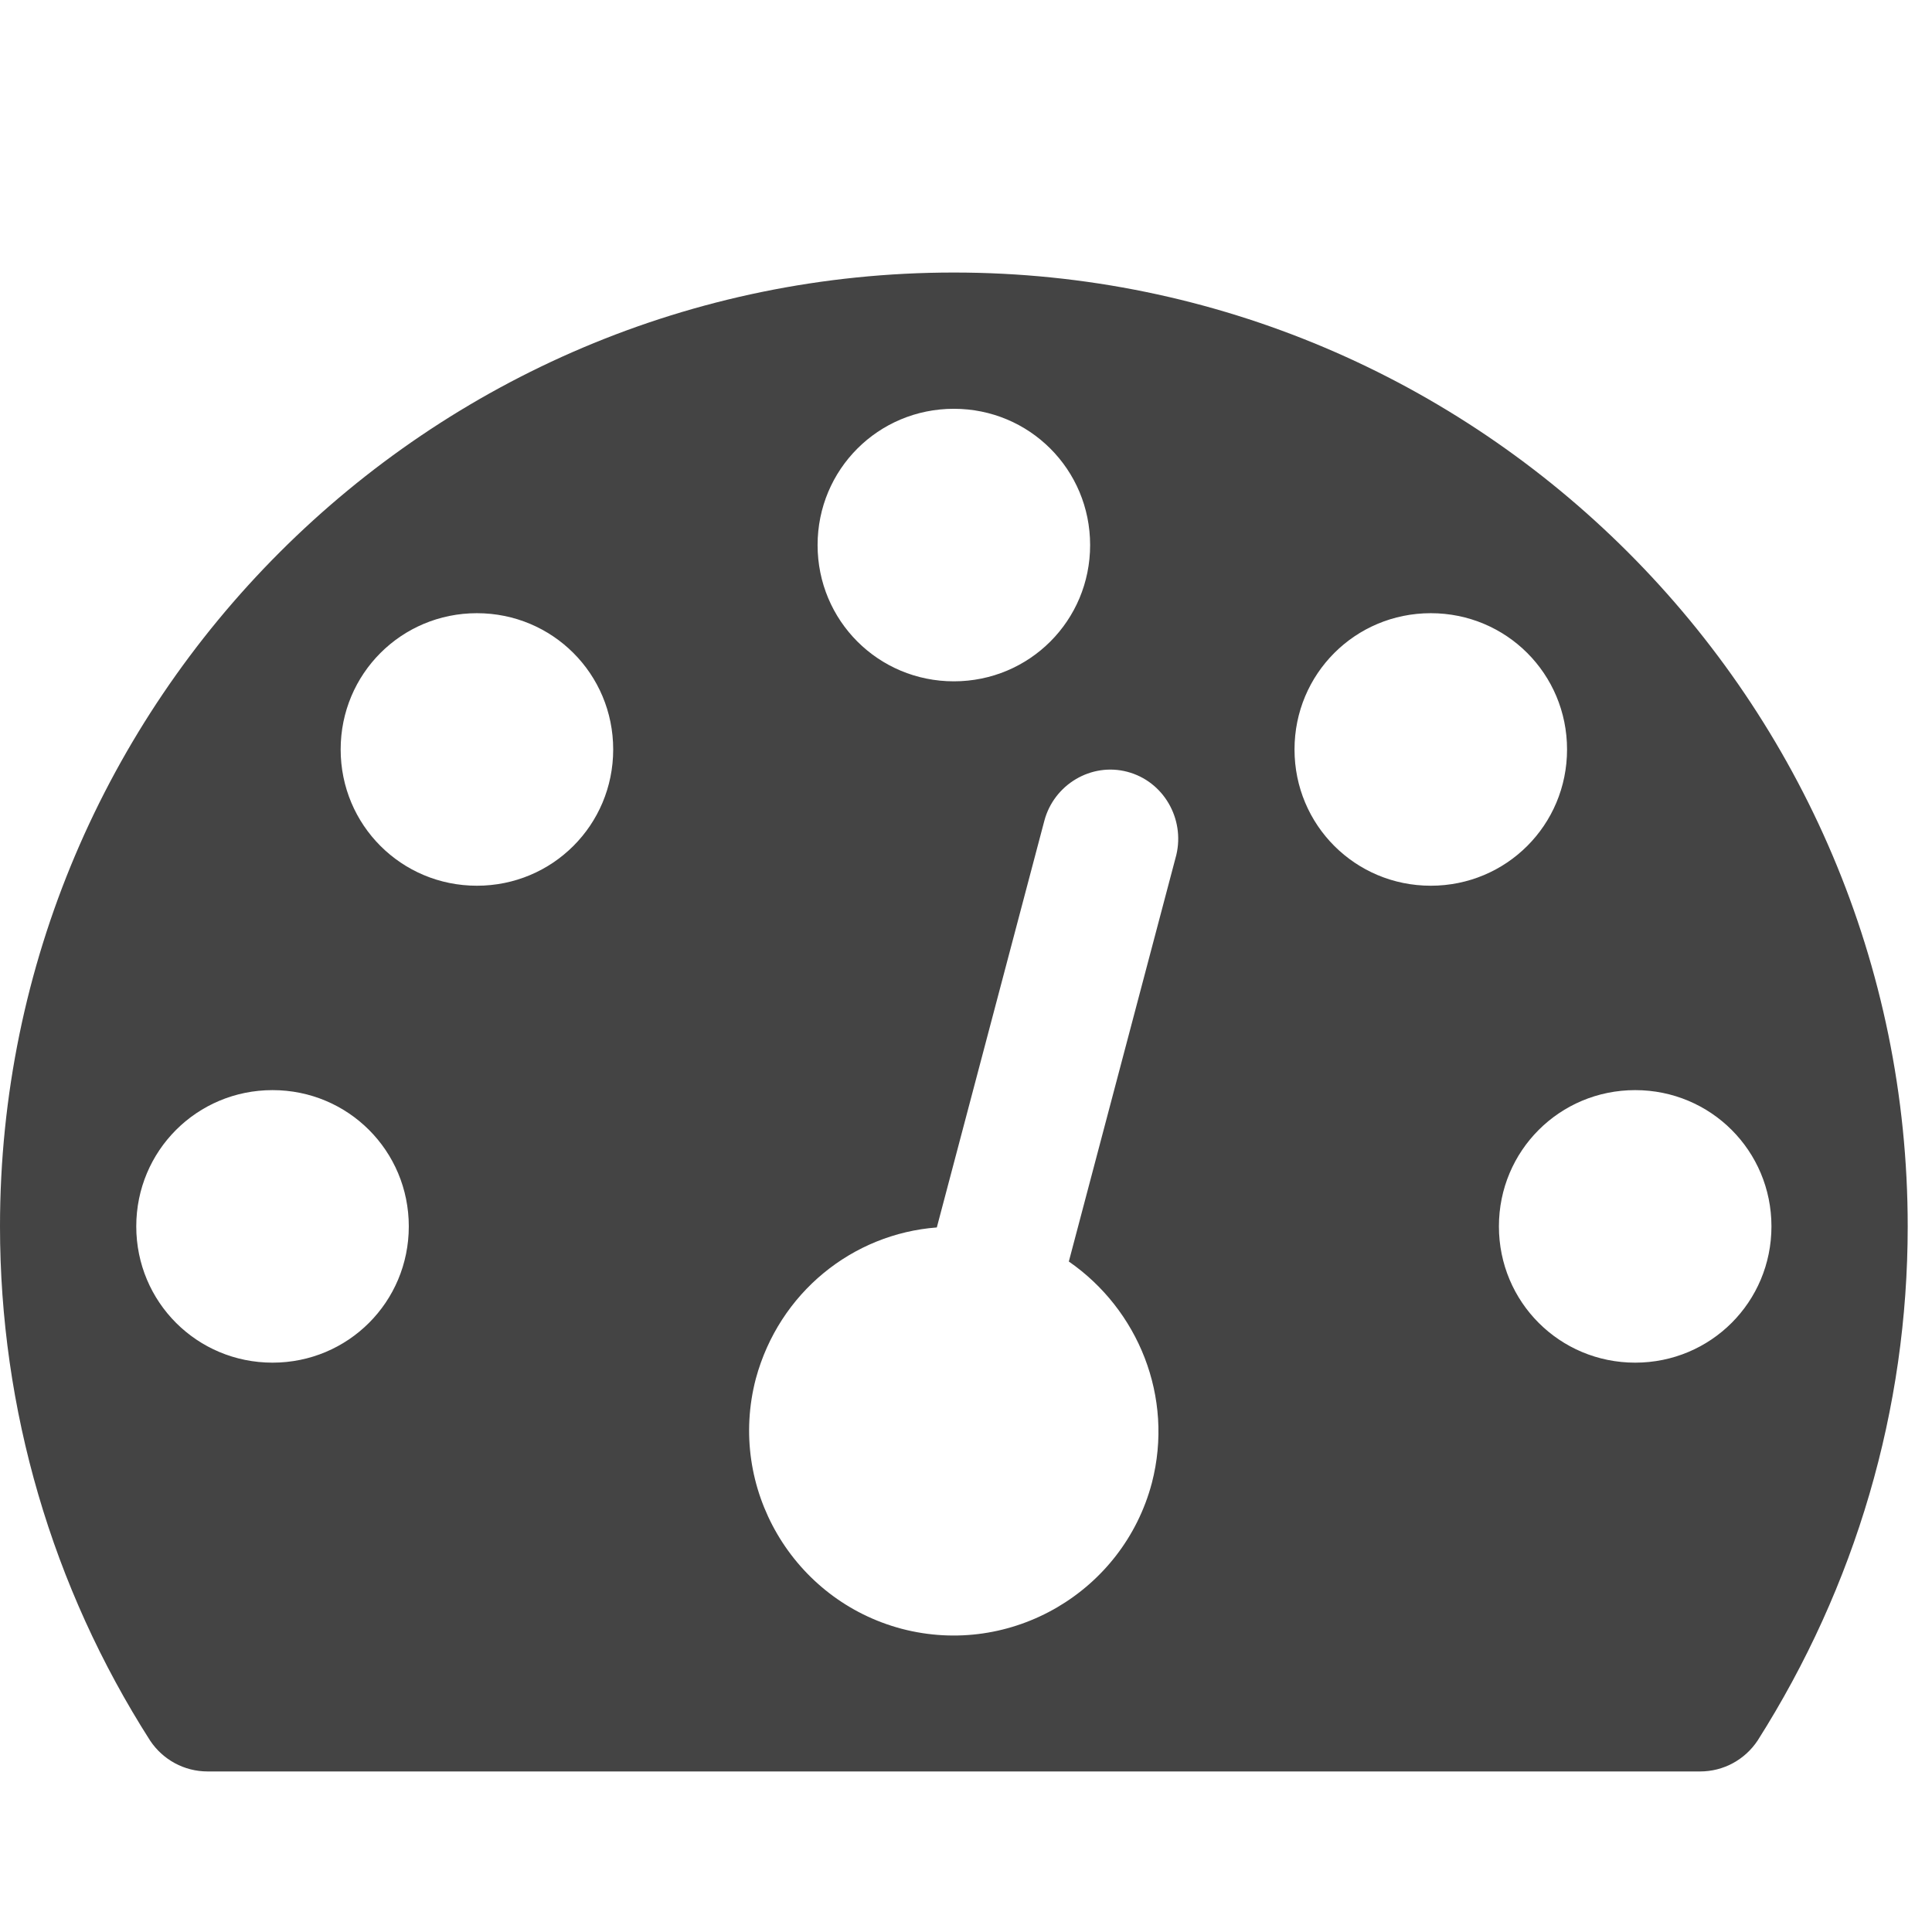 <?xml version="1.0" encoding="utf-8"?><!DOCTYPE svg PUBLIC "-//W3C//DTD SVG 1.1//EN" "http://www.w3.org/Graphics/SVG/1.1/DTD/svg11.dtd"><svg version="1.1" xmlns="http://www.w3.org/2000/svg" xmlns:xlink="http://www.w3.org/1999/xlink" width="28" height="28" viewBox="0 0 28 28" data-code="61668" data-tags="dashboard,tachometer"><g fill="#444" transform="scale(0.027 0.027)"><path d="M219.429 658.286c0-40.571-32.571-73.143-73.143-73.143s-73.143 32.571-73.143 73.143 32.571 73.143 73.143 73.143 73.143-32.571 73.143-73.143zM329.143 402.286c0-40.571-32.571-73.143-73.143-73.143s-73.143 32.571-73.143 73.143 32.571 73.143 73.143 73.143 73.143-32.571 73.143-73.143zM573.714 677.143l57.714-218.286c4.571-19.429-6.857-39.429-26.286-44.571v0c-19.429-5.143-39.429 6.857-44.571 26.286l-57.714 218.286c-45.143 3.429-84.571 34.857-97.143 81.143-15.429 58.857 20 118.857 78.286 134.286 58.857 15.429 118.857-20 134.286-78.286 12-46.286-7.429-93.143-44.571-118.857zM950.857 658.286c0-40.571-32.571-73.143-73.143-73.143s-73.143 32.571-73.143 73.143 32.571 73.143 73.143 73.143 73.143-32.571 73.143-73.143zM585.143 292.571c0-40.571-32.571-73.143-73.143-73.143s-73.143 32.571-73.143 73.143 32.571 73.143 73.143 73.143 73.143-32.571 73.143-73.143zM841.143 402.286c0-40.571-32.571-73.143-73.143-73.143s-73.143 32.571-73.143 73.143 32.571 73.143 73.143 73.143 73.143-32.571 73.143-73.143zM1024 658.286c0 98.286-28 193.143-80.571 276-6.857 10.286-18.286 16.571-30.857 16.571h-801.143c-12.571 0-24-6.286-30.857-16.571-52.571-82.286-80.571-177.714-80.571-276 0-282.286 229.714-512 512-512s512 229.714 512 512z" /></g></svg>